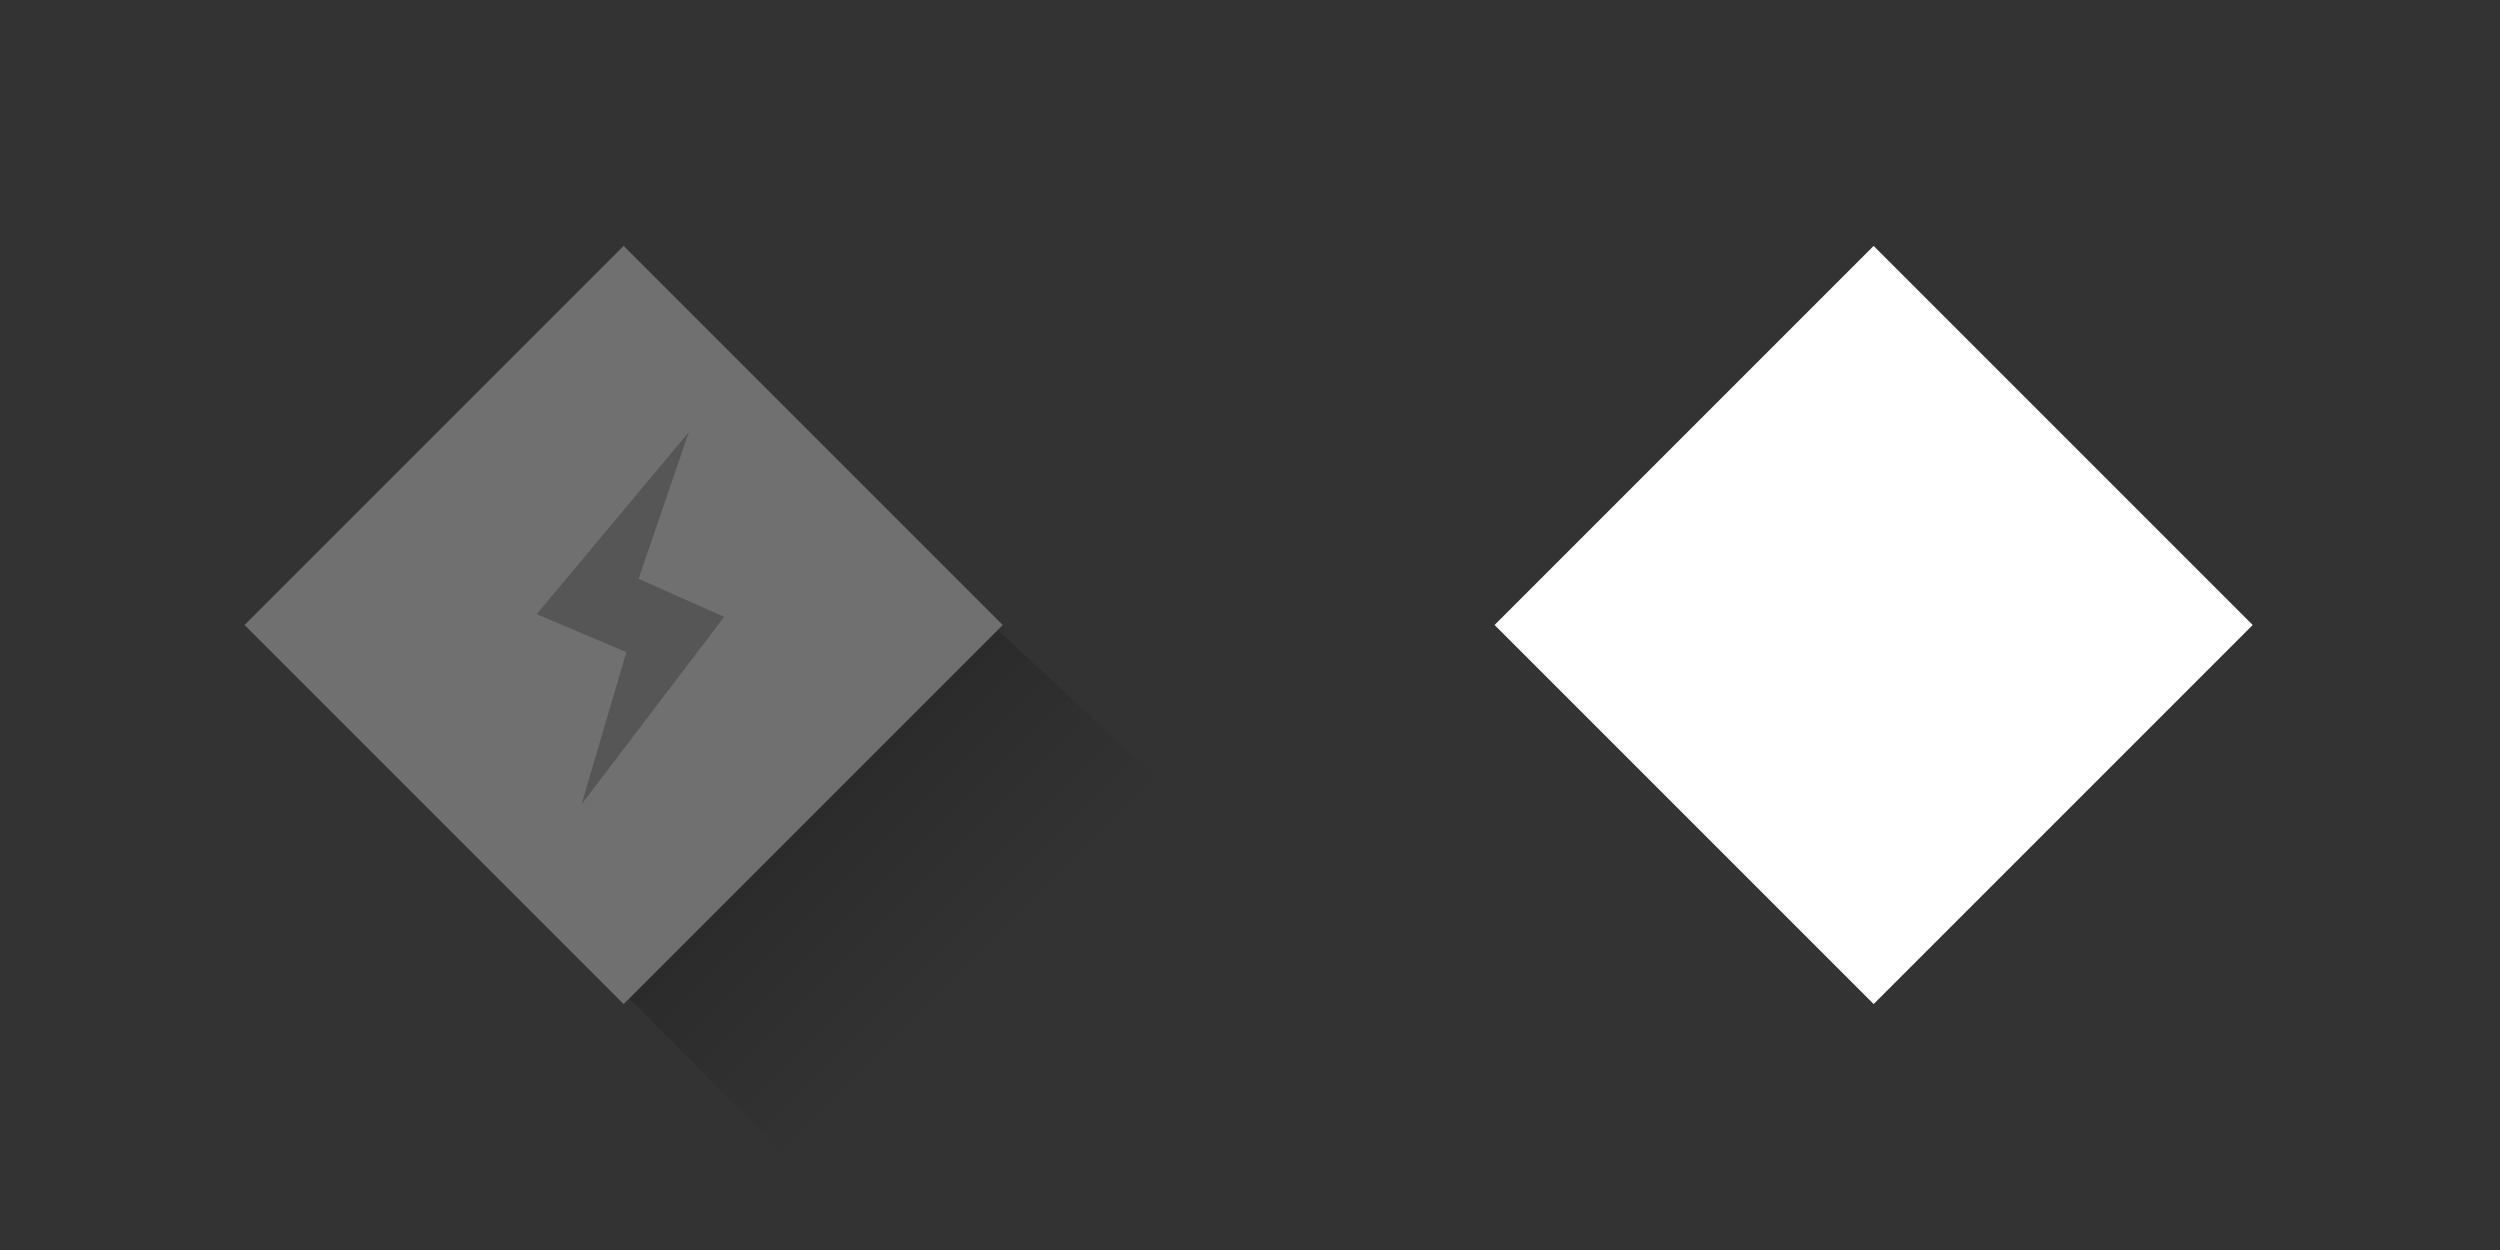 
<svg xmlns="http://www.w3.org/2000/svg" version="1.1" xmlns:xlink="http://www.w3.org/1999/xlink" preserveAspectRatio="none" x="0px" y="0px" width="92px" height="46px" viewBox="0 0 92 46">
<rect x="0" y="0" width="92" height="46" fill="#333333" stroke="none"/>
<defs>
<linearGradient id="Gradient_1" gradientUnits="userSpaceOnUse" x1="23.8" y1="32.7" x2="31.5" y2="40.4" spreadMethod="pad">
<stop  offset="0%" stop-color="#000000" stop-opacity="0.2"/>

<stop  offset="100%" stop-color="#000000" stop-opacity="0"/>
</linearGradient>

<g id="Layer0_0_FILL">
<path fill="#FFFFFF" stroke="none" d="
M 55 23
L 68.95 36.95 82.9 23 68.95 9.05 55 23 Z"/>
</g>

<g id="Layer0_1_FILL">
<path fill="url(#Gradient_1)" stroke="none" d="
M 20.35 33.95
L 30.45 44.05 44.3 30.25 33.9 20.55 20.35 33.95 Z"/>
</g>

<g id="Layer0_2_FILL">
<path fill="#707070" stroke="none" d="
M 36.9 23
L 22.95 9.05 9 23 22.95 36.95 36.9 23 Z"/>
</g>

<g id="Layer0_2_MEMBER_0_FILL">
<path fill="#565656" stroke="none" d="
M 25.35 15.9
L 19.75 22.6 23.05 24 21.4 29.6 26.65 22.7 23.5 21.3 25.35 15.9 Z"/>
</g>
</defs>

<g transform="matrix( 1, 0, 0, 1, 0,0) ">
<use xlink:href="#Layer0_0_FILL"/>
</g>

<g transform="matrix( 1, 0, 0, 1, 0,0) ">
<use xlink:href="#Layer0_1_FILL"/>
</g>

<g transform="matrix( 1, 0, 0, 1, 0,0) ">
<use xlink:href="#Layer0_2_FILL"/>
</g>

<g transform="matrix( 1, 0, 0, 1, 0,0) ">
<use xlink:href="#Layer0_2_MEMBER_0_FILL"/>
</g>
</svg>
